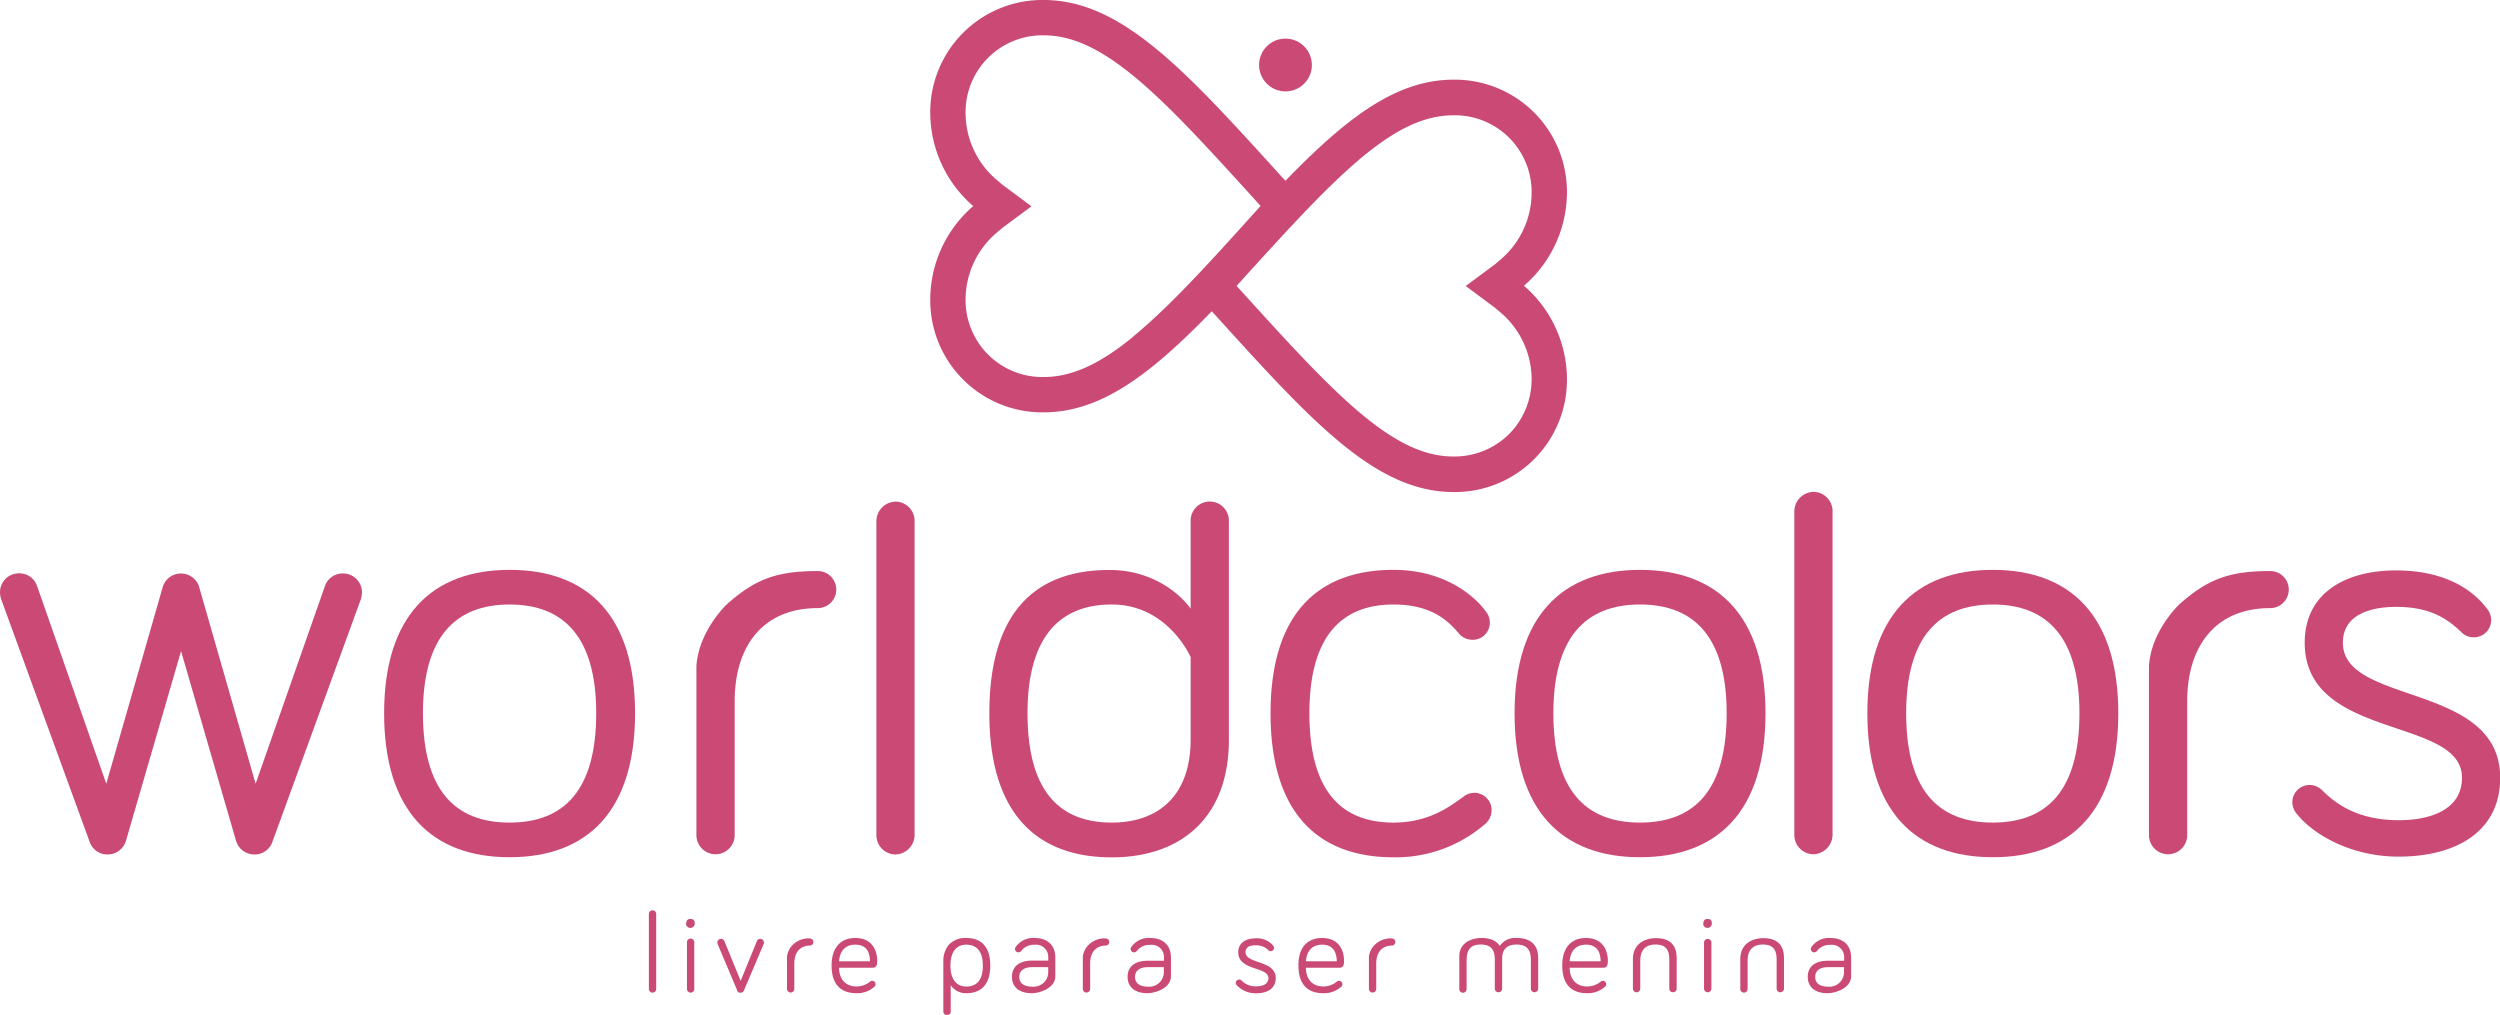 <svg xmlns="http://www.w3.org/2000/svg" viewBox="0 0 588.09 238.72"><title>logo</title><g id="Camada_2" data-name="Camada 2"><g id="Layer_1" data-name="Layer 1"><path d="M358.49,67.22A29.09,29.09,0,0,0,368.6,45.41a26.38,26.38,0,0,0-26.66-26.67c-13.52,0-25.22,9-39.55,23.78l-1-1.07C278.75,16.48,263.8,0,245.5,0a26.38,26.38,0,0,0-26.67,26.66,29.11,29.11,0,0,0,10.11,21.82,29.09,29.09,0,0,0-10.11,21.81A26.37,26.37,0,0,0,245.5,97c13.51,0,25.22-9,39.54-23.77l1,1.07c22.66,25,37.62,41.45,55.92,41.45A26.38,26.38,0,0,0,368.6,89,29.11,29.11,0,0,0,358.49,67.22Zm-91.94,12c-8,6.55-14.52,9.47-21.05,9.47a18.07,18.07,0,0,1-18.36-18.35,20.68,20.68,0,0,1,7.2-15.5l1.37-1.17,6.93-5.14-6.93-5.15-1.37-1.17a20.66,20.66,0,0,1-7.2-15.5A18.07,18.07,0,0,1,245.5,8.31c6.53,0,13,2.92,21.05,9.48C274.92,24.63,284.34,35,295.23,47l0,0,1.31,1.45-1.31,1.44,0,0C284.34,62,274.93,72.32,266.55,79.17ZM355,102.1a18.3,18.3,0,0,1-13.06,5.29c-6.54,0-13-2.92-21.06-9.48C312.51,91.07,303.1,80.7,292.2,68.7l0,0-1.31-1.45,1.31-1.44,0,0c10.9-12,20.31-22.37,28.68-29.22,8-6.55,14.52-9.47,21.06-9.47a18.05,18.05,0,0,1,18.35,18.35,20.68,20.68,0,0,1-7.2,15.5l-1.37,1.17-6.93,5.14,6.93,5.15,1.37,1.17a20.66,20.66,0,0,1,7.2,15.5A18.3,18.3,0,0,1,355,102.1Z" fill="#ca4975"/><circle cx="302.39" cy="15.29" r="6.21" fill="#ca4975"/><path d="M42.59,153.16,29.65,197.72A4.5,4.5,0,0,1,25.3,201,4.38,4.38,0,0,1,21.08,198L.42,141.36a5.55,5.55,0,0,1-.42-2,4.44,4.44,0,0,1,4.5-4.49,4.37,4.37,0,0,1,4.21,2.95L25,184.37l13.35-46.52a4.49,4.49,0,0,1,8.43,0l13.35,46.52,16.31-46.52a4.37,4.37,0,0,1,4.21-2.95,4.44,4.44,0,0,1,4.5,4.49,5.55,5.55,0,0,1-.42,2L64.09,198A4.38,4.38,0,0,1,59.87,201a4.5,4.5,0,0,1-4.35-3.23Z" fill="#ca4975"/><path d="M149.39,167.78c0,23.05-11.24,33.87-29.52,33.87s-29.51-10.82-29.51-33.87,11.38-33.73,29.51-33.73C138.15,134.05,149.39,144.73,149.39,167.78Zm-9.14,0c0-17.71-7.45-25.58-20.38-25.58s-20.38,7.87-20.38,25.58c0,18,7.45,25.72,20.38,25.72S140.25,185.77,140.25,167.78Z" fill="#ca4975"/><path d="M210.65,118a4.62,4.62,0,0,0-4.49,4.5v74a4.52,4.52,0,0,0,4.49,4.5,4.63,4.63,0,0,0,4.5-4.5v-74A4.53,4.53,0,0,0,210.65,118Z" fill="#ca4975"/><path d="M280.08,143.19V122.48a4.5,4.5,0,1,1,9,0V174c0,18.55-11.52,27.68-27.54,27.68-18.13,0-28.81-10.82-28.81-33.87s10.11-33.73,28.24-33.73C270,134.05,276.85,138.69,280.08,143.19Zm0,11.38s-5.34-12.37-18.55-12.37c-12.79,0-19.82,8.3-19.82,25.58,0,17.57,6.89,25.72,19.82,25.72,10.82,0,18.55-6.18,18.55-19.53Z" fill="#ca4975"/><path d="M171,142.13c6.64-5.88,11.66-7.8,21.36-7.8a4.36,4.36,0,0,1,0,8.72c-12.94,0-19.54,9-19.54,21.92v31.48a4.5,4.5,0,0,1-9,0V156.64C164.41,148.29,171,142.13,171,142.13Z" fill="#ca4975"/><path d="M426.59,115.7a4.63,4.63,0,0,0-4.5,4.5v76.25a4.52,4.52,0,0,0,4.49,4.5,4.63,4.63,0,0,0,4.5-4.5V120.2A4.52,4.52,0,0,0,426.59,115.7Z" fill="#ca4975"/><path d="M327.81,134.05c12.51,0,19.4,6.61,21.65,9.7a4.19,4.19,0,0,1,1,2.67,4,4,0,0,1-4.08,4.08,4.2,4.2,0,0,1-3.37-1.69c-2.11-2.39-5.9-6.61-15.18-6.61-12.93,0-19.81,8.3-19.81,25.58,0,17.57,6.88,25.72,19.81,25.72,8.15,0,13.07-3.65,16.31-6a4.19,4.19,0,0,1,2.67-1,4.07,4.07,0,0,1,4.07,4.07,4.36,4.36,0,0,1-1.82,3.51,32.08,32.08,0,0,1-21.23,7.59c-18.13,0-28.95-10.82-28.95-33.87S309.68,134.05,327.81,134.05Z" fill="#ca4975"/><path d="M415.31,167.78c0,23.05-11.25,33.87-29.52,33.87s-29.51-10.82-29.51-33.87,11.38-33.73,29.51-33.73S415.31,144.73,415.31,167.78Zm-9.14,0c0-17.71-7.45-25.58-20.38-25.58s-20.38,7.87-20.38,25.58c0,18,7.45,25.72,20.38,25.72S406.17,185.77,406.17,167.78Z" fill="#ca4975"/><path d="M498.3,167.78c0,23.05-11.25,33.87-29.52,33.87s-29.51-10.82-29.51-33.87,11.38-33.73,29.51-33.73S498.3,144.73,498.3,167.78Zm-9.14,0c0-17.71-7.45-25.58-20.38-25.58s-20.38,7.87-20.38,25.58c0,18,7.45,25.72,20.38,25.72S489.16,185.77,489.16,167.78Z" fill="#ca4975"/><path d="M512.69,142.13c6.64-5.88,11.66-7.8,21.35-7.8a4.36,4.36,0,1,1,0,8.72c-12.93,0-19.53,9-19.53,21.92v31.48a4.5,4.5,0,1,1-9,0V156.64C506.07,148.29,512.69,142.13,512.69,142.13Z" fill="#ca4975"/><path d="M551.13,151.2c0,14.76,37,9.27,37,31.76,0,12.79-10.54,18.55-23.89,18.55-11.53,0-20.38-5.48-24-10.12a4.19,4.19,0,0,1-1-2.67,4.08,4.08,0,0,1,4.08-4.07,4.33,4.33,0,0,1,3.09,1.4c4.36,4.36,10,6.89,17.85,6.89s14.89-2.67,14.89-10c0-14.47-37-8.71-37-31.76,0-11.67,9.56-17,21.51-17,9.55,0,17,3.23,21.36,9a4.26,4.26,0,0,1,1,2.67,4.07,4.07,0,0,1-4.07,4.07,4,4,0,0,1-3-1.26c-3.79-3.66-8-5.9-15.31-5.9C557.31,142.77,551.13,144.73,551.13,151.2Z" fill="#ca4975"/><path d="M161.43,217.25c0-.78.38-1.08,1-1.08s1,.3,1,1.08a1,1,0,0,1-2.06,0Zm1.89,15.39a.86.86,0,1,1-1.72,0v-11a.86.86,0,0,1,1.72,0Z" fill="#ca4975"/><path d="M173.42,233l-4.59-10.9a.94.94,0,0,1-.08-.38.84.84,0,0,1,.86-.86.81.81,0,0,1,.81.56l3.81,9.32,3.8-9.32a.82.82,0,0,1,.81-.56.85.85,0,0,1,.87.86,1.15,1.15,0,0,1-.08.38L175,233a.88.88,0,0,1-1.62,0Z" fill="#ca4975"/><path d="M201.19,220.65c4.32,0,5.15,3.43,5.15,5.27,0,.78,0,1.73-1.08,1.73h-7.88c0,2.67,1.54,4.4,4.08,4.4a5,5,0,0,0,3.24-1.16.74.74,0,0,1,.48-.17.79.79,0,0,1,.78.79.82.82,0,0,1-.29.62,6.05,6.05,0,0,1-4.21,1.51c-3.6,0-5.84-2-5.84-6.51C195.62,223,197.68,220.65,201.19,220.65Zm0,1.57c-2.35,0-3.65,1.51-3.81,3.91h7.26C204.64,224.19,204,222.22,201.19,222.22Z" fill="#ca4975"/><path d="M223.22,222.22a5.24,5.24,0,0,1,4.09-1.57c3.51,0,5.64,2.06,5.64,6.48s-2.13,6.51-5.64,6.51a4.29,4.29,0,0,1-3.67-1.89v6.1a.87.87,0,1,1-1.73,0V225.61A6,6,0,0,1,223.22,222.22Zm4.09,9.85c2.48,0,3.89-1.56,3.89-4.94s-1.46-4.91-3.95-4.91c-2,0-3.67,1.4-3.67,4.91S225.2,232.07,227.31,232.07Z" fill="#ca4975"/><path d="M240.26,223.65a.88.88,0,0,1-.7.38.79.79,0,0,1-.79-.78.84.84,0,0,1,.14-.46,5,5,0,0,1,4.48-2.14c3.13,0,4.86,1.84,4.86,4.59v4.4c0,2.86-3.78,4-5.53,4-2.86,0-4.67-1.38-4.67-3.86s1.81-3.81,4.72-3.81h3.81v-.73a2.86,2.86,0,0,0-3.19-3A3.75,3.75,0,0,0,240.26,223.65Zm6.32,5v-1.14h-3.81c-1.75,0-3,.73-3,2.3,0,1.4,1,2.29,3.08,2.29A3.43,3.43,0,0,0,246.58,228.62Z" fill="#ca4975"/><path d="M293,224c0,2.83,7.1,1.78,7.1,6.1,0,2.46-2,3.56-4.59,3.56a6.06,6.06,0,0,1-4.61-1.94.77.77,0,0,1-.19-.51.78.78,0,0,1,.78-.79.88.88,0,0,1,.6.27,4.54,4.54,0,0,0,3.42,1.33c1.54,0,2.87-.52,2.87-1.92,0-2.78-7.1-1.67-7.1-6.1,0-2.24,1.83-3.27,4.13-3.27a4.93,4.93,0,0,1,4.1,1.73.83.83,0,0,1,.19.51.78.78,0,0,1-.78.78.74.74,0,0,1-.57-.24,3.84,3.84,0,0,0-2.94-1.13C294.15,222.33,293,222.71,293,224Z" fill="#ca4975"/><path d="M311,220.65c4.32,0,5.16,3.43,5.16,5.27,0,.78,0,1.73-1.08,1.73h-7.88c0,2.67,1.54,4.4,4.07,4.4a5,5,0,0,0,3.24-1.16.77.77,0,0,1,.49-.17.79.79,0,0,1,.78.79.82.82,0,0,1-.29.62,6.06,6.06,0,0,1-4.22,1.51c-3.59,0-5.83-2-5.83-6.51C305.4,223,307.45,220.65,311,220.65Zm0,1.57c-2.34,0-3.64,1.51-3.8,3.91h7.26C314.42,224.19,313.75,222.22,311,222.22Z" fill="#ca4975"/><path d="M361.84,225.43v7.21a.87.87,0,0,1-1.73,0v-6.86c0-2.13-.75-3.59-3.37-3.59-2.33,0-3.38,1.25-3.38,3.24v7.21a.87.87,0,0,1-1.73,0v-6.86c0-2.13-.67-3.59-3.32-3.59S345,223.7,345,226v6.67a.86.86,0,0,1-1.72,0V225c0-3.6,3.48-4.36,5.23-4.36,2.22,0,3.65.81,4.29,1.89a4.34,4.34,0,0,1,3.95-1.89C360.89,220.65,361.84,223.14,361.84,225.43Z" fill="#ca4975"/><path d="M373.06,220.65c4.32,0,5.16,3.43,5.16,5.27,0,.78,0,1.73-1.09,1.73h-7.88c0,2.67,1.54,4.4,4.08,4.4a5,5,0,0,0,3.24-1.16.74.74,0,0,1,.48-.17.79.79,0,0,1,.79.79.82.82,0,0,1-.3.62,6.05,6.05,0,0,1-4.21,1.51c-3.59,0-5.83-2-5.83-6.51C367.5,223,369.55,220.65,373.06,220.65Zm0,1.57c-2.35,0-3.65,1.51-3.81,3.91h7.27C376.52,224.19,375.84,222.22,373.06,222.22Z" fill="#ca4975"/><path d="M394.41,225.43v7.21a.87.87,0,0,1-1.73,0v-6.86c0-2.13-.62-3.59-3.24-3.59s-3.59,1.62-3.59,3.78v6.67a.87.87,0,0,1-1.73,0v-7c0-4.14,3.57-4.95,5.32-4.95C393.6,220.65,394.41,223.14,394.41,225.43Z" fill="#ca4975"/><path d="M419.66,225.43v7.21a.87.87,0,0,1-1.73,0v-6.86c0-2.13-.62-3.59-3.24-3.59s-3.59,1.62-3.59,3.78v6.67a.86.86,0,0,1-1.72,0v-7c0-4.14,3.56-4.95,5.31-4.95C418.85,220.65,419.66,223.14,419.66,225.43Z" fill="#ca4975"/><path d="M400.69,217.25c0-.78.38-1.08,1-1.08s1,.3,1,1.08a1,1,0,1,1-2.05,0Zm1.89,15.39a.87.87,0,0,1-1.73,0v-11a.87.87,0,0,1,1.73,0Z" fill="#ca4975"/><path d="M154.36,232.64a.86.86,0,0,1-1.72,0V215a.86.86,0,1,1,1.72,0Z" fill="#ca4975"/><path d="M186.5,222.25a5.27,5.27,0,0,1,4.09-1.49.84.84,0,0,1,0,1.67c-2.48,0-3.74,1.72-3.74,4.19v6a.86.86,0,0,1-1.72,0V225A4.73,4.73,0,0,1,186.5,222.25Z" fill="#ca4975"/><path d="M256.1,222.25a5.26,5.26,0,0,1,4.08-1.49.84.84,0,0,1,0,1.67c-2.47,0-3.74,1.72-3.74,4.19v6a.86.86,0,1,1-1.72,0V225A4.71,4.71,0,0,1,256.1,222.25Z" fill="#ca4975"/><path d="M323.39,222.25a5.27,5.27,0,0,1,4.09-1.49.84.84,0,0,1,0,1.67c-2.48,0-3.74,1.72-3.74,4.19v6a.86.86,0,0,1-1.72,0V225A4.73,4.73,0,0,1,323.39,222.25Z" fill="#ca4975"/><path d="M267.46,223.65a.88.88,0,0,1-.7.38.79.79,0,0,1-.79-.78.84.84,0,0,1,.14-.46,5,5,0,0,1,4.48-2.14c3.13,0,4.86,1.84,4.86,4.59v4.4c0,2.86-3.78,4-5.53,4-2.86,0-4.67-1.38-4.67-3.86S267.06,226,270,226h3.81v-.73a2.86,2.86,0,0,0-3.19-3A3.75,3.75,0,0,0,267.46,223.65Zm6.32,5v-1.14H270c-1.75,0-3,.73-3,2.3,0,1.4,1,2.29,3.08,2.29A3.43,3.43,0,0,0,273.78,228.62Z" fill="#ca4975"/><path d="M427.46,223.65a.88.88,0,0,1-.7.38.78.78,0,0,1-.78-.78.83.83,0,0,1,.13-.46,5,5,0,0,1,4.48-2.14c3.14,0,4.86,1.84,4.86,4.59v4.4c0,2.86-3.78,4-5.53,4-2.86,0-4.67-1.38-4.67-3.86S427.06,226,430,226h3.81v-.73a2.86,2.86,0,0,0-3.19-3A3.75,3.75,0,0,0,427.46,223.65Zm6.32,5v-1.14H430c-1.75,0-3,.73-3,2.3,0,1.4,1,2.29,3.08,2.29A3.43,3.43,0,0,0,433.78,228.62Z" fill="#ca4975"/></g></g></svg>